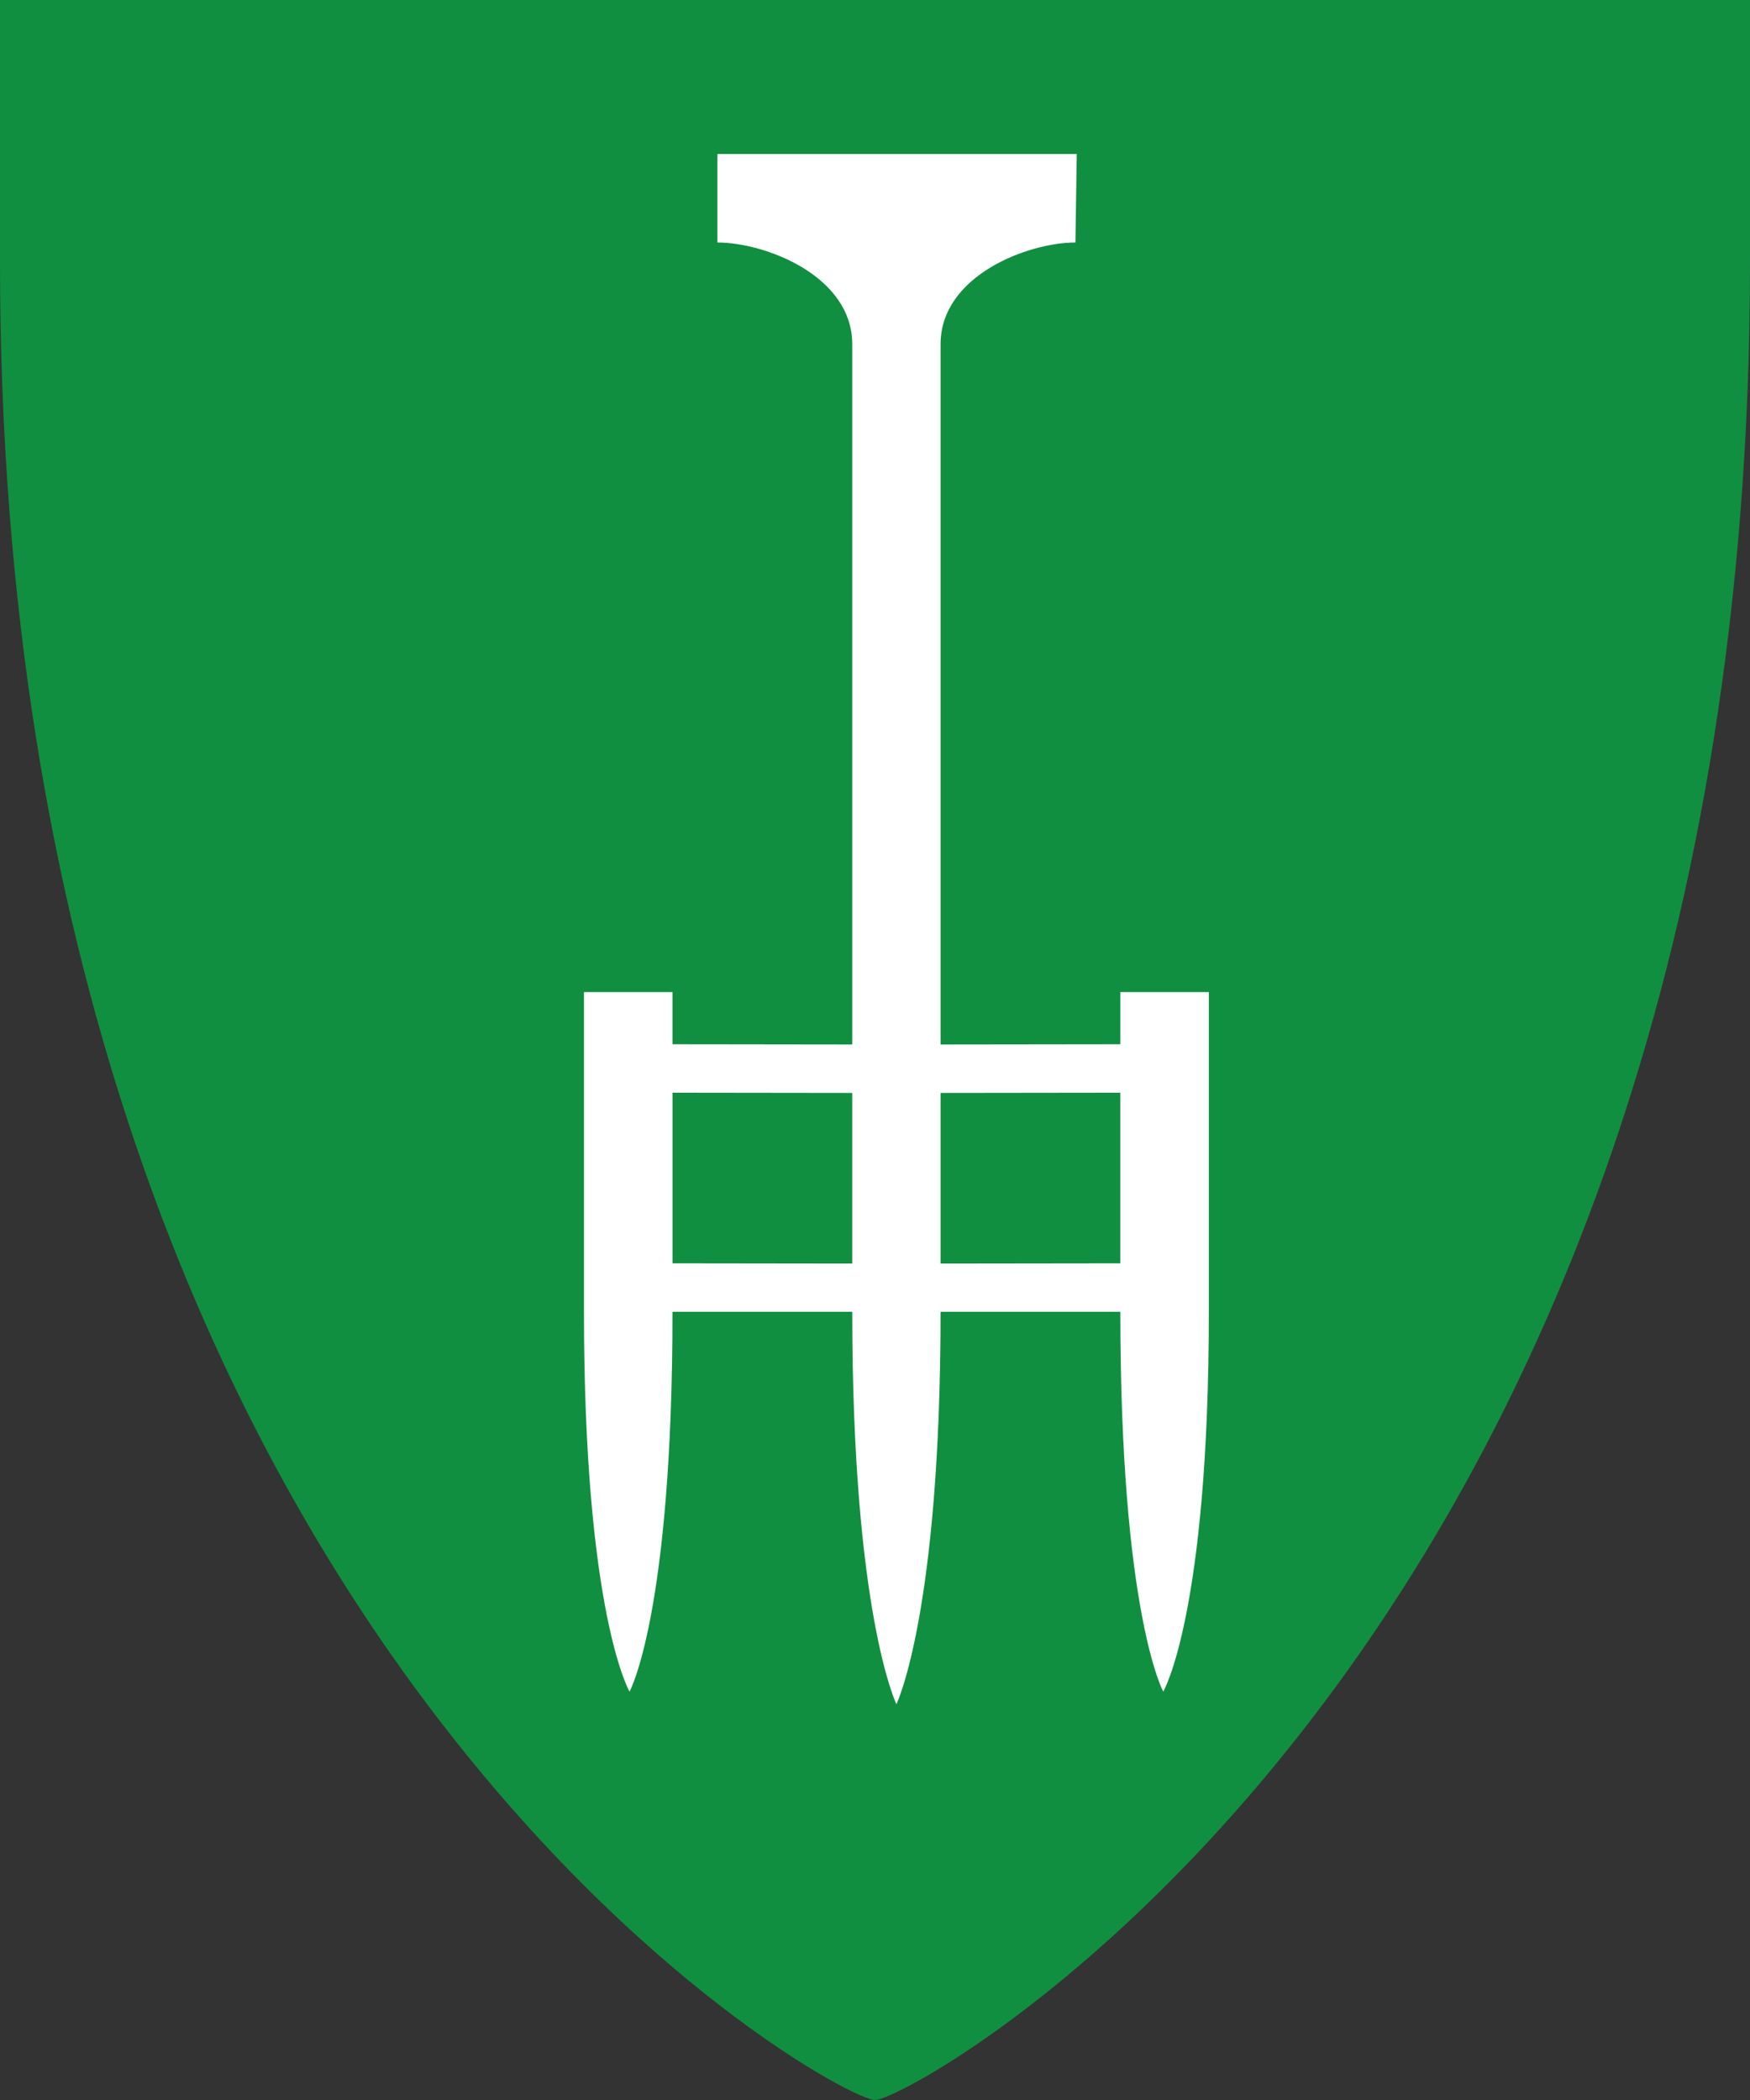<?xml version="1.0" encoding="UTF-8" standalone="no"?>
<!-- Created with Inkscape (http://www.inkscape.org/) -->

<svg
   xmlns:svg="http://www.w3.org/2000/svg"
   xmlns="http://www.w3.org/2000/svg"
   version="1.0"
   width="200"
   height="240"
   id="svg2570">
  <rect width="100%" height="100%" fill="#333333" stroke="none"/>
  <defs
     id="defs2572" />
  <g
     transform="translate(-275,-412.362)"
     id="layer1">
    <g
       transform="translate(275,412.362)"
       id="g2533"
       style="fill:#118f40;fill-opacity:1">
      <path
         d="m 0,0 c 0,0 200,0 200,0 l 0,30 C 200,187.49 104.57,240 100,240 95.43,240 0,187.49 0,30 L 0,0 z"
         id="path2535"
         style="fill:#118f40;fill-opacity:1;fill-rule:nonzero;stroke:none;stroke-width:3;marker:none;visibility:visible;display:block" />
      <g
         transform="translate(-303.693,-712.315)"
         id="g2537"
         style="fill:#118f40;fill-opacity:1" />
    </g>
    <path
       d="m 382.493,537.267 0,0 0,19.503 20.542,-0.026 0,-19.503 -20.542,0.026 z m -10.093,0 -20.542,-0.026 0,19.503 20.542,0.026 0,-19.503 0,0 z m 25.657,-107.305 -0.151,10.115 c -5.444,0 -15.413,3.789 -15.413,11.63 0,0 0,80.025 0,80.025 l 20.546,-0.026 0,-5.964 10.115,0 0,36.54 c 0,34.501 -5.208,43.41 -5.208,43.41 0,0 -4.907,-8.902 -4.907,-43.41 l -20.546,0 c 0,34.502 -5.046,44.844 -5.046,44.844 0,0 -5.046,-10.342 -5.046,-44.844 l -20.546,0 c 0,34.508 -4.907,43.41 -4.907,43.41 0,0 -5.208,-8.908 -5.208,-43.41 l 0,-36.54 10.115,0 0,5.964 20.546,0.026 c 0,0 0,-80.025 0,-80.025 0,-7.841 -9.969,-11.63 -15.413,-11.63 l 0,-10.115 41.069,0 z"
       id="path2543"
       style="fill:#ffffff;fill-rule:nonzero;stroke:none" />
  </g>
</svg>
